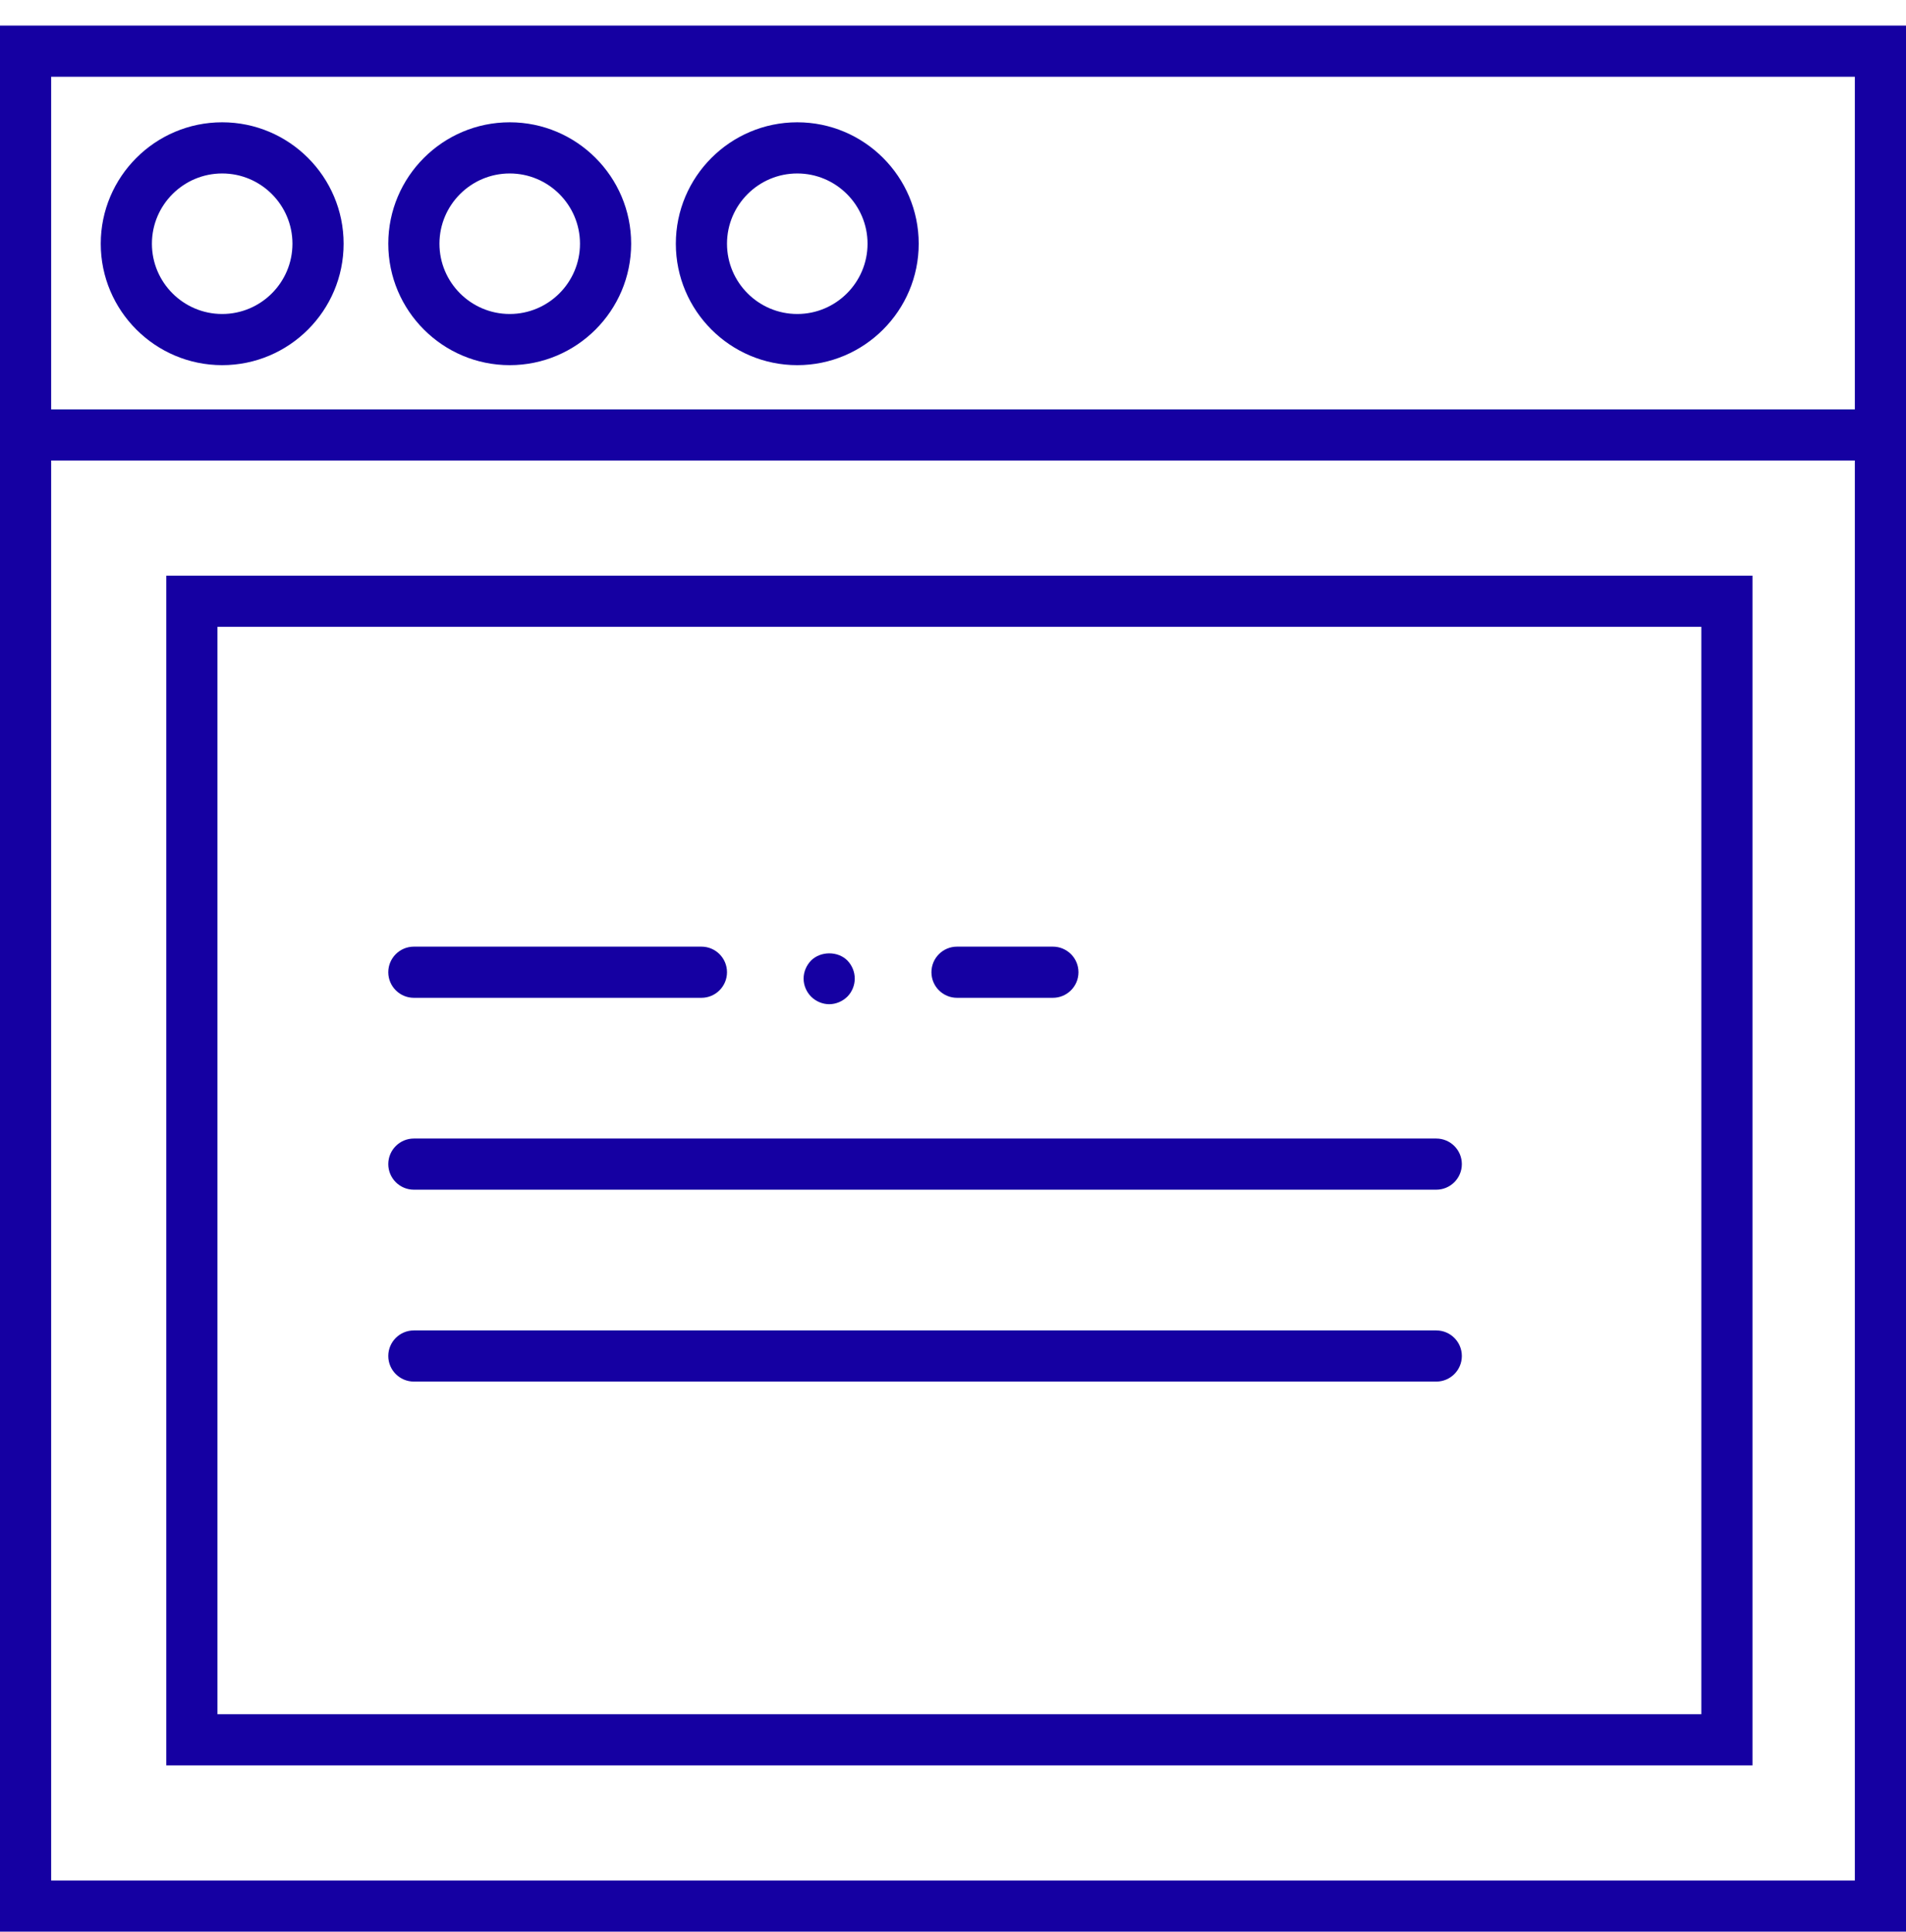 <?xml version="1.0" encoding="utf-8"?>
<!-- Generator: Adobe Illustrator 19.1.0, SVG Export Plug-In . SVG Version: 6.00 Build 0)  -->
<svg version="1.1" id="Layer_1" xmlns="http://www.w3.org/2000/svg" xmlns:xlink="http://www.w3.org/1999/xlink" x="0px" y="0px"
	 viewBox="0 0 149 151" style="enable-background:new 0 0 149 151;" xml:space="preserve">
<style type="text/css">
	.st0{fill:none;stroke:#1500A2;stroke-width:2;stroke-linecap:round;stroke-miterlimit:10;}
	.st1{fill:none;stroke:#1500A2;stroke-width:2;stroke-miterlimit:10;}
	.st2{fill:none;stroke:#1500A2;stroke-width:2;stroke-linecap:round;stroke-miterlimit:10;stroke-dasharray:2,4,2,4,2,4;}
	.st3{fill:none;stroke:#1500A2;stroke-width:2;stroke-linecap:round;stroke-linejoin:round;stroke-miterlimit:10;}
	.st4{fill:#1500A2;}
</style>
<g>
	<path class="st4" d="M112.278,89H32.354c-1.104,0-2,0.896-2,2s0.896,2,2,2h79.924c1.104,0,2-0.896,2-2S113.383,89,112.278,89z"/>
	<path class="st4" d="M112.278,104H32.354c-1.104,0-2,0.896-2,2s0.896,2,2,2h79.924c1.104,0,2-0.896,2-2S113.383,104,112.278,104z"
		/>
	<path class="st4" d="M32.354,78h22.479c1.104,0,2-0.896,2-2s-0.896-2-2-2H32.354c-1.104,0-2,0.896-2,2S31.25,78,32.354,78z"/>
	<path class="st4" d="M74.814,78h7.493c1.104,0,2-0.896,2-2s-0.896-2-2-2h-7.493c-1.104,0-2,0.896-2,2S73.709,78,74.814,78z"/>
	<path class="st4" d="M64.82,78.5c0.53,0,1.04-0.22,1.42-0.59c0.37-0.37,0.58-0.891,0.58-1.41c0-0.53-0.21-1.04-0.58-1.42
		c-0.74-0.74-2.08-0.74-2.83,0c-0.37,0.38-0.59,0.89-0.59,1.42c0,0.52,0.22,1.04,0.59,1.41C63.78,78.28,64.3,78.5,64.82,78.5z"/>
	<path class="st4" d="M137,138V45H13v93H137z M17,49h116v85H17V49z"/>
	<path class="st4" d="M17.369,9.56c-5.234,0-9.493,4.259-9.493,9.493s4.258,9.492,9.493,9.492s9.493-4.258,9.493-9.492
		S22.603,9.56,17.369,9.56z M17.369,24.545c-3.029,0-5.493-2.464-5.493-5.492c0-3.029,2.464-5.493,5.493-5.493
		s5.493,2.464,5.493,5.493C22.861,22.081,20.397,24.545,17.369,24.545z"/>
	<path class="st4" d="M39.847,9.56c-5.234,0-9.493,4.259-9.493,9.493s4.258,9.492,9.493,9.492s9.493-4.258,9.493-9.492
		S45.082,9.56,39.847,9.56z M39.847,24.545c-3.029,0-5.493-2.464-5.493-5.492c0-3.029,2.464-5.493,5.493-5.493
		s5.493,2.464,5.493,5.493C45.34,22.081,42.876,24.545,39.847,24.545z"/>
	<path class="st4" d="M62.326,9.56c-5.234,0-9.493,4.259-9.493,9.493s4.258,9.492,9.493,9.492s9.493-4.258,9.493-9.492
		S67.56,9.56,62.326,9.56z M62.326,24.545c-3.029,0-5.493-2.464-5.493-5.492c0-3.029,2.464-5.493,5.493-5.493
		s5.493,2.464,5.493,5.493C67.818,22.081,65.354,24.545,62.326,24.545z"/>
	<path class="st4" d="M0,36.038V151h149V36.038V2H0V36.038z M145,147H4V36h141V147z M4,6h141v26H4V6z"/>
</g>
</svg>
